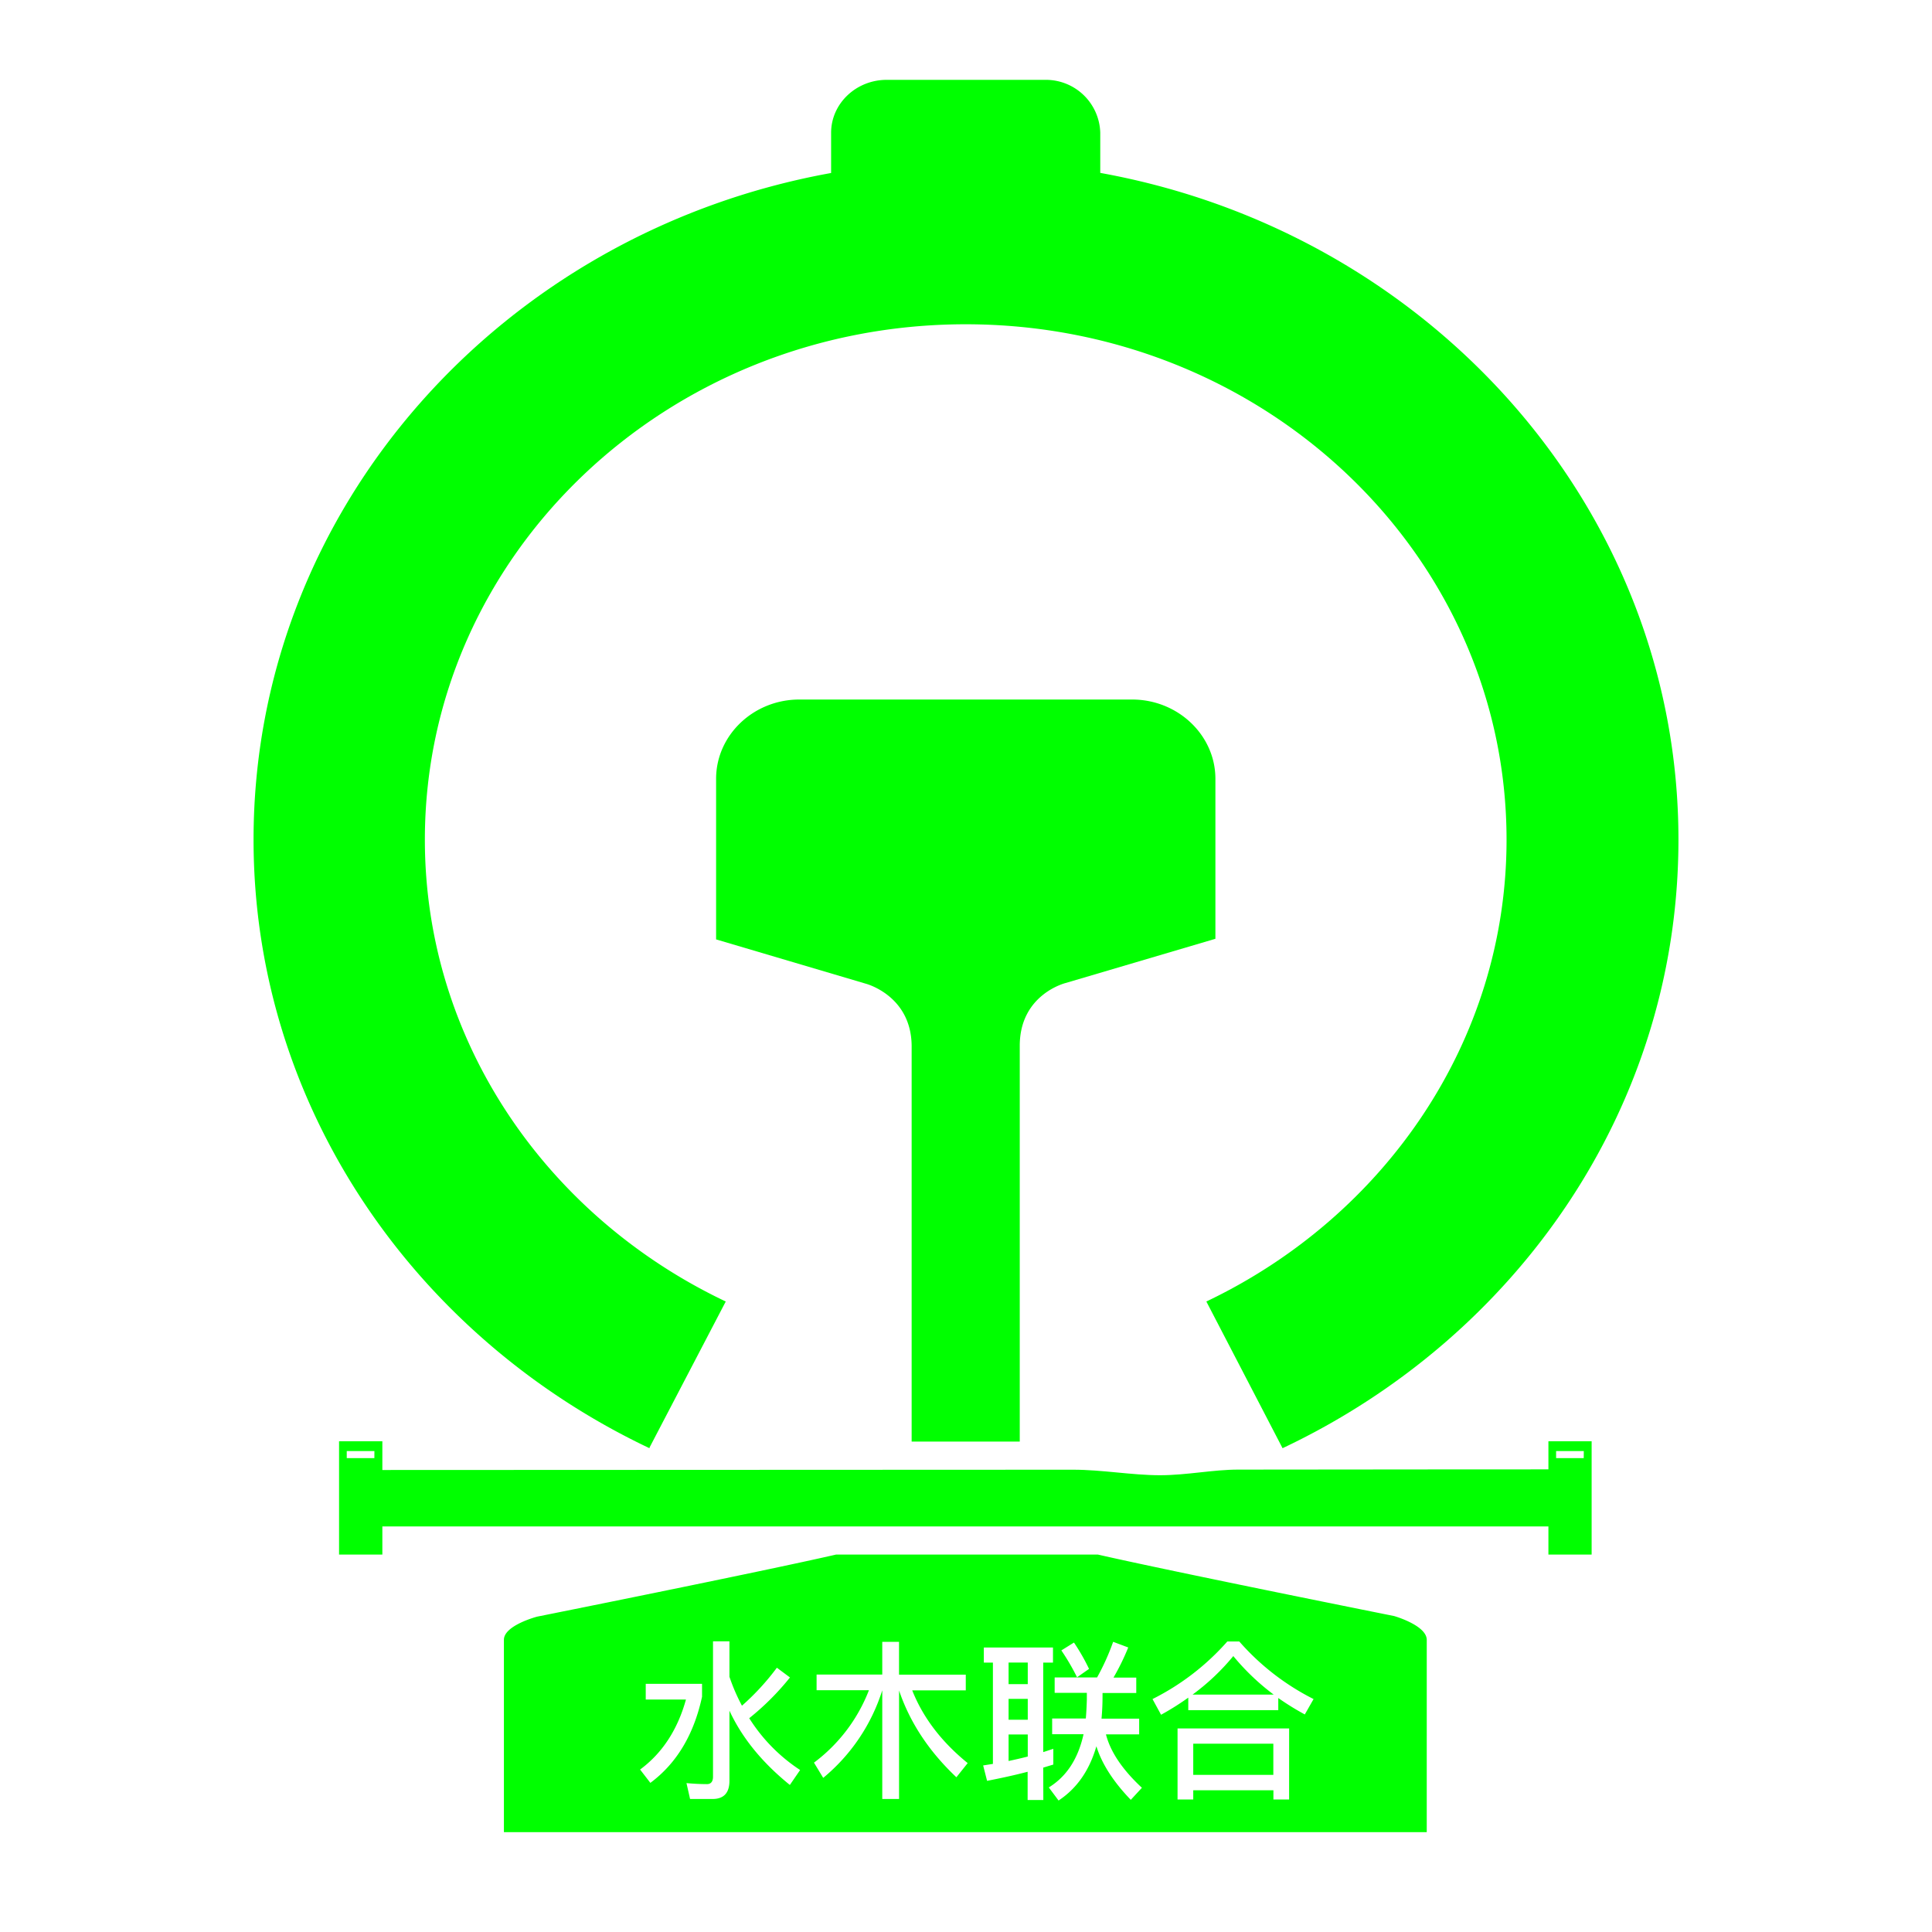 <?xml version="1.0" standalone="no"?><!DOCTYPE svg PUBLIC "-//W3C//DTD SVG 1.1//EN"
  "http://www.w3.org/Graphics/SVG/1.1/DTD/svg11.dtd">
<svg class="icon" width="64px" height="64.00px" viewBox="0 0 1024 1024" version="1.1"
     xmlns="http://www.w3.org/2000/svg">
  <path fill="#0f0"
        d="M534.569 900.426h10.165v11.066h-10.165zM534.569 933.361c3.453-0.721 6.934-1.539 10.165-2.357v-11.704h-10.165zM534.569 881.192h10.165v11.427h-10.165zM632.444 924.195h42.448v16.516h-42.448zM653.674 877.753a119.008 119.008 0 0 1-21.591 20.413h42.988a123.418 123.418 0 0 1-21.397-20.413z"/>
  <path fill="#0f0"
        d="M738.916 856.536s-114.696-22.95-157.046-32.588H443.156c-41.144 9.43-158.461 32.907-158.461 32.907s-17.611 4.59-17.611 12.259v101.952h489.124V869.169c0-7.724-17.292-12.633-17.292-12.633z m-169.693 14.047a108.996 108.996 0 0 1 7.988 13.964l-6.351 4.451a119.258 119.258 0 0 0-8.32-14.242z m-224.51 74.384l-5.45-7.072c11.787-8.709 19.872-21.134 24.309-37.109H342.258v-8.32h29.842v6.85q-6.531 30.147-27.402 45.651z m73.926 1.096q-22.049-17.819-32.019-39.369v37.192c0 6.351-2.995 9.61-8.889 9.61h-11.981l-1.9-8.417q5.713 0.541 10.886 0.541c2.08 0 3.176-1.387 3.176-3.897v-71.777h8.709v18.776a101.494 101.494 0 0 0 6.629 15.337 130.435 130.435 0 0 0 18.513-20.135l6.934 5.172a138.672 138.672 0 0 1-21.591 21.591 90.525 90.525 0 0 0 26.972 27.457z m88.265-4.077q-21.772-20.551-30.383-45.998v57.507h-8.903v-57.604a98.624 98.624 0 0 1-31.298 46.414l-4.895-8.071a86.961 86.961 0 0 0 29.121-38.371h-27.734v-8.32h34.807v-17.348h8.889v17.417h35.375v8.32h-28.386q8.57 21.633 29.398 38.551z m46.081 12.064h-8.32v-14.977c-6.934 1.817-14.061 3.356-21.494 4.812l-2.08-8.168 5.172-0.818v-53.694h-4.812v-7.988h36.651v7.988h-5.172v47.44c1.817-0.541 3.536-1.179 5.353-1.72v8.32l-5.353 1.636z m46.358-0.097c-9.249-9.61-15.337-19.054-18.235-28.4-3.716 12.883-10.428 22.409-20.052 28.761l-5.172-6.934c9.43-5.81 15.517-15.157 18.416-28.22h-16.641v-8.32h17.847q0.402-4.895 0.541-10.068v-3.536h-17.057v-8.168h22.493a123.862 123.862 0 0 0 8.514-18.873l7.988 2.995a125.082 125.082 0 0 1-7.807 15.961h12.064v8.168h-17.875v1.636q0 6.254-0.541 11.981h19.955v8.32H586.183q3.536 13.867 19.054 28.303z m83.911-0.18h-8.32v-4.895h-42.489v4.895h-8.32v-37.649h59.144z m8.32-45.082a141.778 141.778 0 0 1-14.061-8.709v6.434h-47.703v-6.629a143.775 143.775 0 0 1-14.422 9.069l-4.535-8.32a131.031 131.031 0 0 0 39.646-30.508h6.351a130.047 130.047 0 0 0 39.369 30.508zM483.191 554.675v209.395h57.299V554.301c0-27.332 24.309-33.281 24.309-33.281l79.39-23.436v-84.798c0-23.117-19.872-42.018-44.125-42.018H423.617c-24.254 0-44.07 18.901-44.07 42.018v85.117l79.39 23.491s24.254 6.282 24.254 33.281z"/>
  <path fill="#0f0"
        d="M583.16 91.649V70.363A28.844 28.844 0 0 0 553.72 42.323h-83.772c-16.211 0-29.44 12.591-29.44 28.04v21.328C266.016 123.183 134.389 269.551 134.389 445.041c0 141.127 85.658 263.727 209.88 322.551v-0.374l40.395-77.393c-94.463-44.833-159.473-137.618-159.473-244.77 0-150.958 128.272-273.184 286.621-273.184s286.691 122.226 286.691 273.184c0 107.152-65.023 199.937-159.112 244.77l40.395 77.753c124.528-58.866 209.825-181.036 209.825-322.551 0-175.476-131.891-321.9-306.465-353.392z m0 1e-8"/>
  <path fill="#0f0"
        d="M820.691 763.903v60.059h22.909v-60.059z m18.721 8.93h-14.644v-3.73h14.672z m-659.705-8.93v60.059h22.95v-60.059z m18.721 8.93H183.784v-3.73h14.658z"/>
  <path fill="#0f0"
        d="M821.176 778.797c-0.513 0-71.347 0-164.881 0.125-13.396 0-27.235 2.968-41.407 2.981-15.115 0-30.619-2.94-46.33-2.926l-366.538 0.153v29.925h619.684z"/>
</svg>
